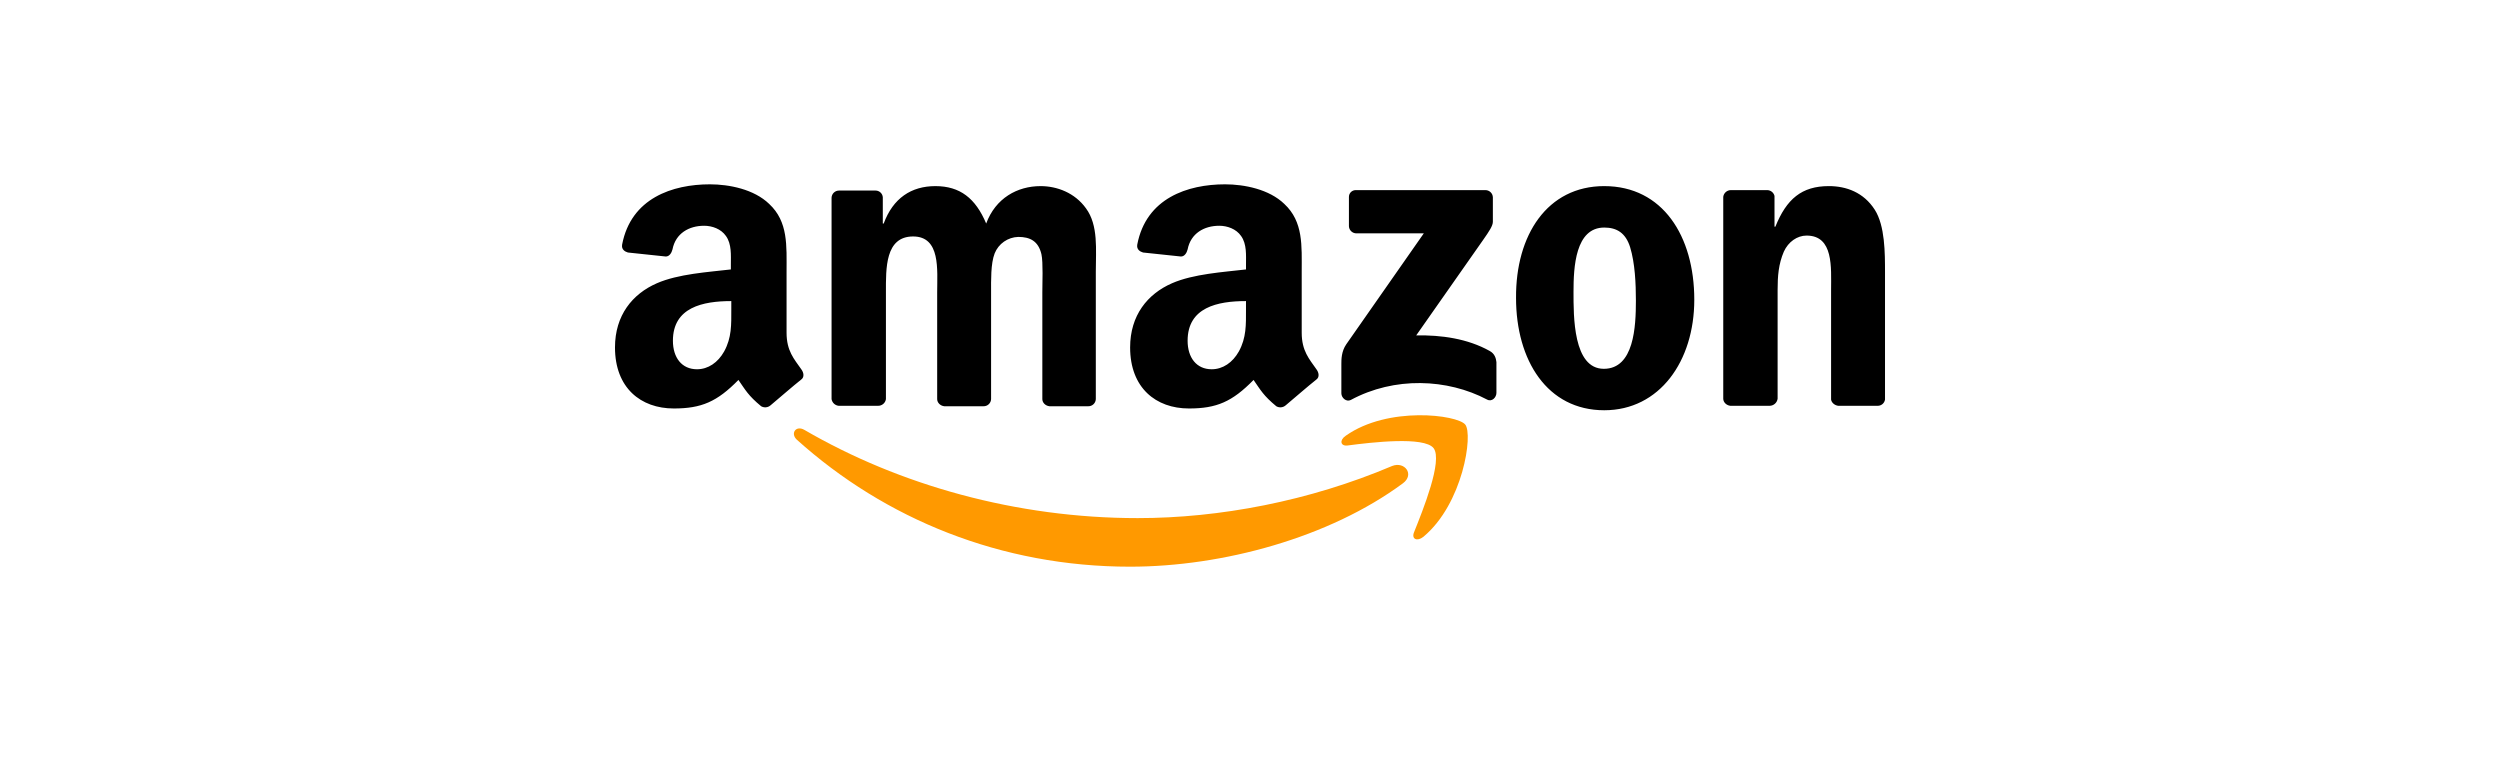 <svg width="200" height="61" viewBox="0 0 200 61" fill="none" xmlns="http://www.w3.org/2000/svg">
<g clip-path="url(#clip0_2763_6058)">
<path fill-rule="evenodd" clip-rule="evenodd" d="M112.228 38.668C106.346 43.018 97.79 45.335 90.411 45.335C80.072 45.335 70.803 41.52 63.745 35.175C63.21 34.676 63.673 33.998 64.351 34.391C71.944 38.811 81.32 41.449 91.017 41.449C97.54 41.449 104.742 40.094 111.373 37.278C112.37 36.886 113.191 37.956 112.228 38.668H112.228Z" fill="#FF9900"/>
<path fill-rule="evenodd" clip-rule="evenodd" d="M114.688 35.853C113.939 34.891 109.697 35.39 107.807 35.639C107.237 35.711 107.13 35.212 107.665 34.855C111.052 32.467 116.577 33.18 117.219 33.964C117.861 34.748 117.041 40.309 113.867 42.948C113.368 43.34 112.905 43.126 113.119 42.591C113.832 40.809 115.436 36.851 114.688 35.853Z" fill="#FF9900"/>
<path fill-rule="evenodd" clip-rule="evenodd" d="M107.914 18.098V15.78C107.91 15.704 107.922 15.628 107.949 15.557C107.976 15.486 108.018 15.421 108.072 15.367C108.126 15.314 108.19 15.272 108.261 15.245C108.332 15.217 108.408 15.205 108.484 15.21H118.823C118.978 15.206 119.129 15.264 119.242 15.371C119.356 15.477 119.423 15.624 119.429 15.78V17.741C119.429 18.061 119.144 18.489 118.645 19.202L113.297 26.831C115.294 26.796 117.397 27.081 119.179 28.079C119.572 28.293 119.678 28.649 119.714 28.97V31.43C119.714 31.786 119.358 32.178 118.966 31.965C115.793 30.289 111.551 30.111 108.057 32C107.7 32.178 107.309 31.822 107.309 31.465V29.113C107.309 28.756 107.309 28.115 107.701 27.544L113.904 18.668H108.52C108.365 18.671 108.214 18.613 108.101 18.506C107.987 18.4 107.92 18.253 107.914 18.098ZM70.232 32.464H67.095C66.955 32.45 66.823 32.39 66.719 32.293C66.616 32.196 66.548 32.069 66.525 31.929V15.816C66.531 15.66 66.598 15.513 66.711 15.406C66.825 15.3 66.975 15.242 67.131 15.245H70.054C70.199 15.247 70.337 15.303 70.443 15.402C70.548 15.501 70.613 15.636 70.624 15.78V17.883H70.696C71.444 15.851 72.906 14.889 74.831 14.889C76.792 14.889 78.04 15.851 78.895 17.883C79.644 15.851 81.391 14.889 83.245 14.889C84.564 14.889 85.99 15.424 86.881 16.671C87.879 18.026 87.665 19.987 87.665 21.733V31.929C87.659 32.085 87.592 32.232 87.479 32.338C87.366 32.445 87.215 32.503 87.059 32.5H83.957C83.636 32.464 83.387 32.215 83.387 31.929V23.373C83.387 22.696 83.458 20.985 83.316 20.343C83.066 19.274 82.389 18.953 81.462 18.953C81.053 18.964 80.656 19.096 80.32 19.33C79.984 19.564 79.724 19.892 79.572 20.272C79.252 21.092 79.287 22.446 79.287 23.373V31.929C79.281 32.085 79.214 32.232 79.101 32.338C78.987 32.445 78.837 32.503 78.681 32.5H75.544C75.223 32.464 74.974 32.215 74.974 31.929V23.373C74.974 21.591 75.259 18.917 73.049 18.917C70.803 18.917 70.874 21.484 70.874 23.373V31.929C70.852 32.082 70.774 32.221 70.655 32.319C70.537 32.418 70.386 32.469 70.232 32.464V32.464ZM128.341 14.889C133.011 14.889 135.543 18.881 135.543 23.979C135.543 28.899 132.762 32.82 128.341 32.82C123.778 32.82 121.283 28.828 121.283 23.837C121.247 18.81 123.778 14.888 128.341 14.888V14.889ZM128.341 18.204C126.024 18.204 125.881 21.377 125.881 23.338C125.881 25.298 125.846 29.505 128.306 29.505C130.73 29.505 130.872 26.118 130.872 24.051C130.872 22.696 130.801 21.056 130.409 19.773C130.052 18.632 129.339 18.204 128.341 18.204ZM141.567 32.464H138.43C138.109 32.428 137.86 32.179 137.86 31.893V15.744C137.879 15.597 137.951 15.462 138.063 15.363C138.174 15.265 138.317 15.21 138.466 15.209H141.389C141.522 15.214 141.649 15.262 141.752 15.345C141.855 15.429 141.928 15.544 141.96 15.673V18.133H142.031C142.922 15.922 144.134 14.888 146.309 14.888C147.699 14.888 149.089 15.387 149.981 16.778C150.801 18.061 150.801 20.236 150.801 21.805V31.965C150.779 32.108 150.705 32.238 150.593 32.331C150.481 32.423 150.339 32.47 150.194 32.464H147.057C146.772 32.428 146.522 32.214 146.487 31.965V23.195C146.487 21.413 146.701 18.846 144.526 18.846C143.778 18.846 143.064 19.345 142.708 20.129C142.28 21.127 142.209 22.09 142.209 23.195V31.894C142.189 32.05 142.113 32.194 141.995 32.299C141.877 32.404 141.725 32.463 141.567 32.464L141.567 32.464ZM99.679 24.764C99.679 25.976 99.715 27.01 99.109 28.115C98.61 29.007 97.825 29.541 96.934 29.541C95.722 29.541 95.009 28.614 95.009 27.26C95.009 24.586 97.397 24.087 99.679 24.087V24.764ZM102.852 32.428C102.75 32.517 102.623 32.572 102.489 32.584C102.355 32.597 102.22 32.568 102.104 32.5C101.07 31.644 100.856 31.216 100.285 30.396C98.574 32.142 97.326 32.678 95.116 32.678C92.478 32.678 90.41 31.038 90.41 27.794C90.41 25.227 91.801 23.516 93.762 22.66C95.473 21.912 97.862 21.769 99.68 21.555V21.163C99.68 20.415 99.751 19.523 99.288 18.881C98.896 18.311 98.183 18.061 97.541 18.061C96.329 18.061 95.26 18.668 95.01 19.951C94.939 20.236 94.761 20.521 94.476 20.521L91.445 20.201C91.196 20.129 90.911 19.951 90.982 19.559C91.695 15.851 95.01 14.746 98.005 14.746C99.538 14.746 101.534 15.138 102.746 16.315C104.279 17.741 104.137 19.666 104.137 21.733V26.617C104.137 28.079 104.743 28.721 105.313 29.541C105.527 29.826 105.562 30.182 105.313 30.36C104.636 30.895 103.495 31.893 102.853 32.428L102.852 32.428ZM58.504 24.764C58.504 25.976 58.539 27.01 57.933 28.115C57.434 29.007 56.65 29.541 55.758 29.541C54.546 29.541 53.833 28.614 53.833 27.26C53.833 24.586 56.222 24.087 58.504 24.087V24.764ZM61.641 32.428C61.539 32.517 61.412 32.572 61.278 32.584C61.144 32.597 61.009 32.568 60.892 32.5C59.858 31.644 59.645 31.216 59.074 30.396C57.363 32.142 56.115 32.678 53.905 32.678C51.267 32.678 49.199 31.038 49.199 27.794C49.199 25.227 50.59 23.516 52.551 22.66C54.262 21.912 56.651 21.769 58.469 21.555V21.163C58.469 20.415 58.54 19.523 58.077 18.881C57.684 18.311 56.971 18.061 56.33 18.061C55.118 18.061 54.049 18.668 53.799 19.951C53.728 20.236 53.55 20.521 53.264 20.521L50.234 20.201C49.985 20.129 49.699 19.951 49.771 19.559C50.484 15.851 53.799 14.746 56.794 14.746C58.327 14.746 60.323 15.138 61.535 16.315C63.068 17.741 62.925 19.666 62.925 21.733V26.617C62.925 28.079 63.531 28.721 64.102 29.541C64.316 29.826 64.351 30.182 64.102 30.36C63.424 30.895 62.284 31.893 61.642 32.428L61.641 32.428Z" fill="black"/>
</g>
<defs>
<clipPath id="clip0_2763_6058">
<rect width="101.602" height="30.587" fill="white" transform="translate(49.199 14.746)"/>
</clipPath>
</defs>
</svg>

